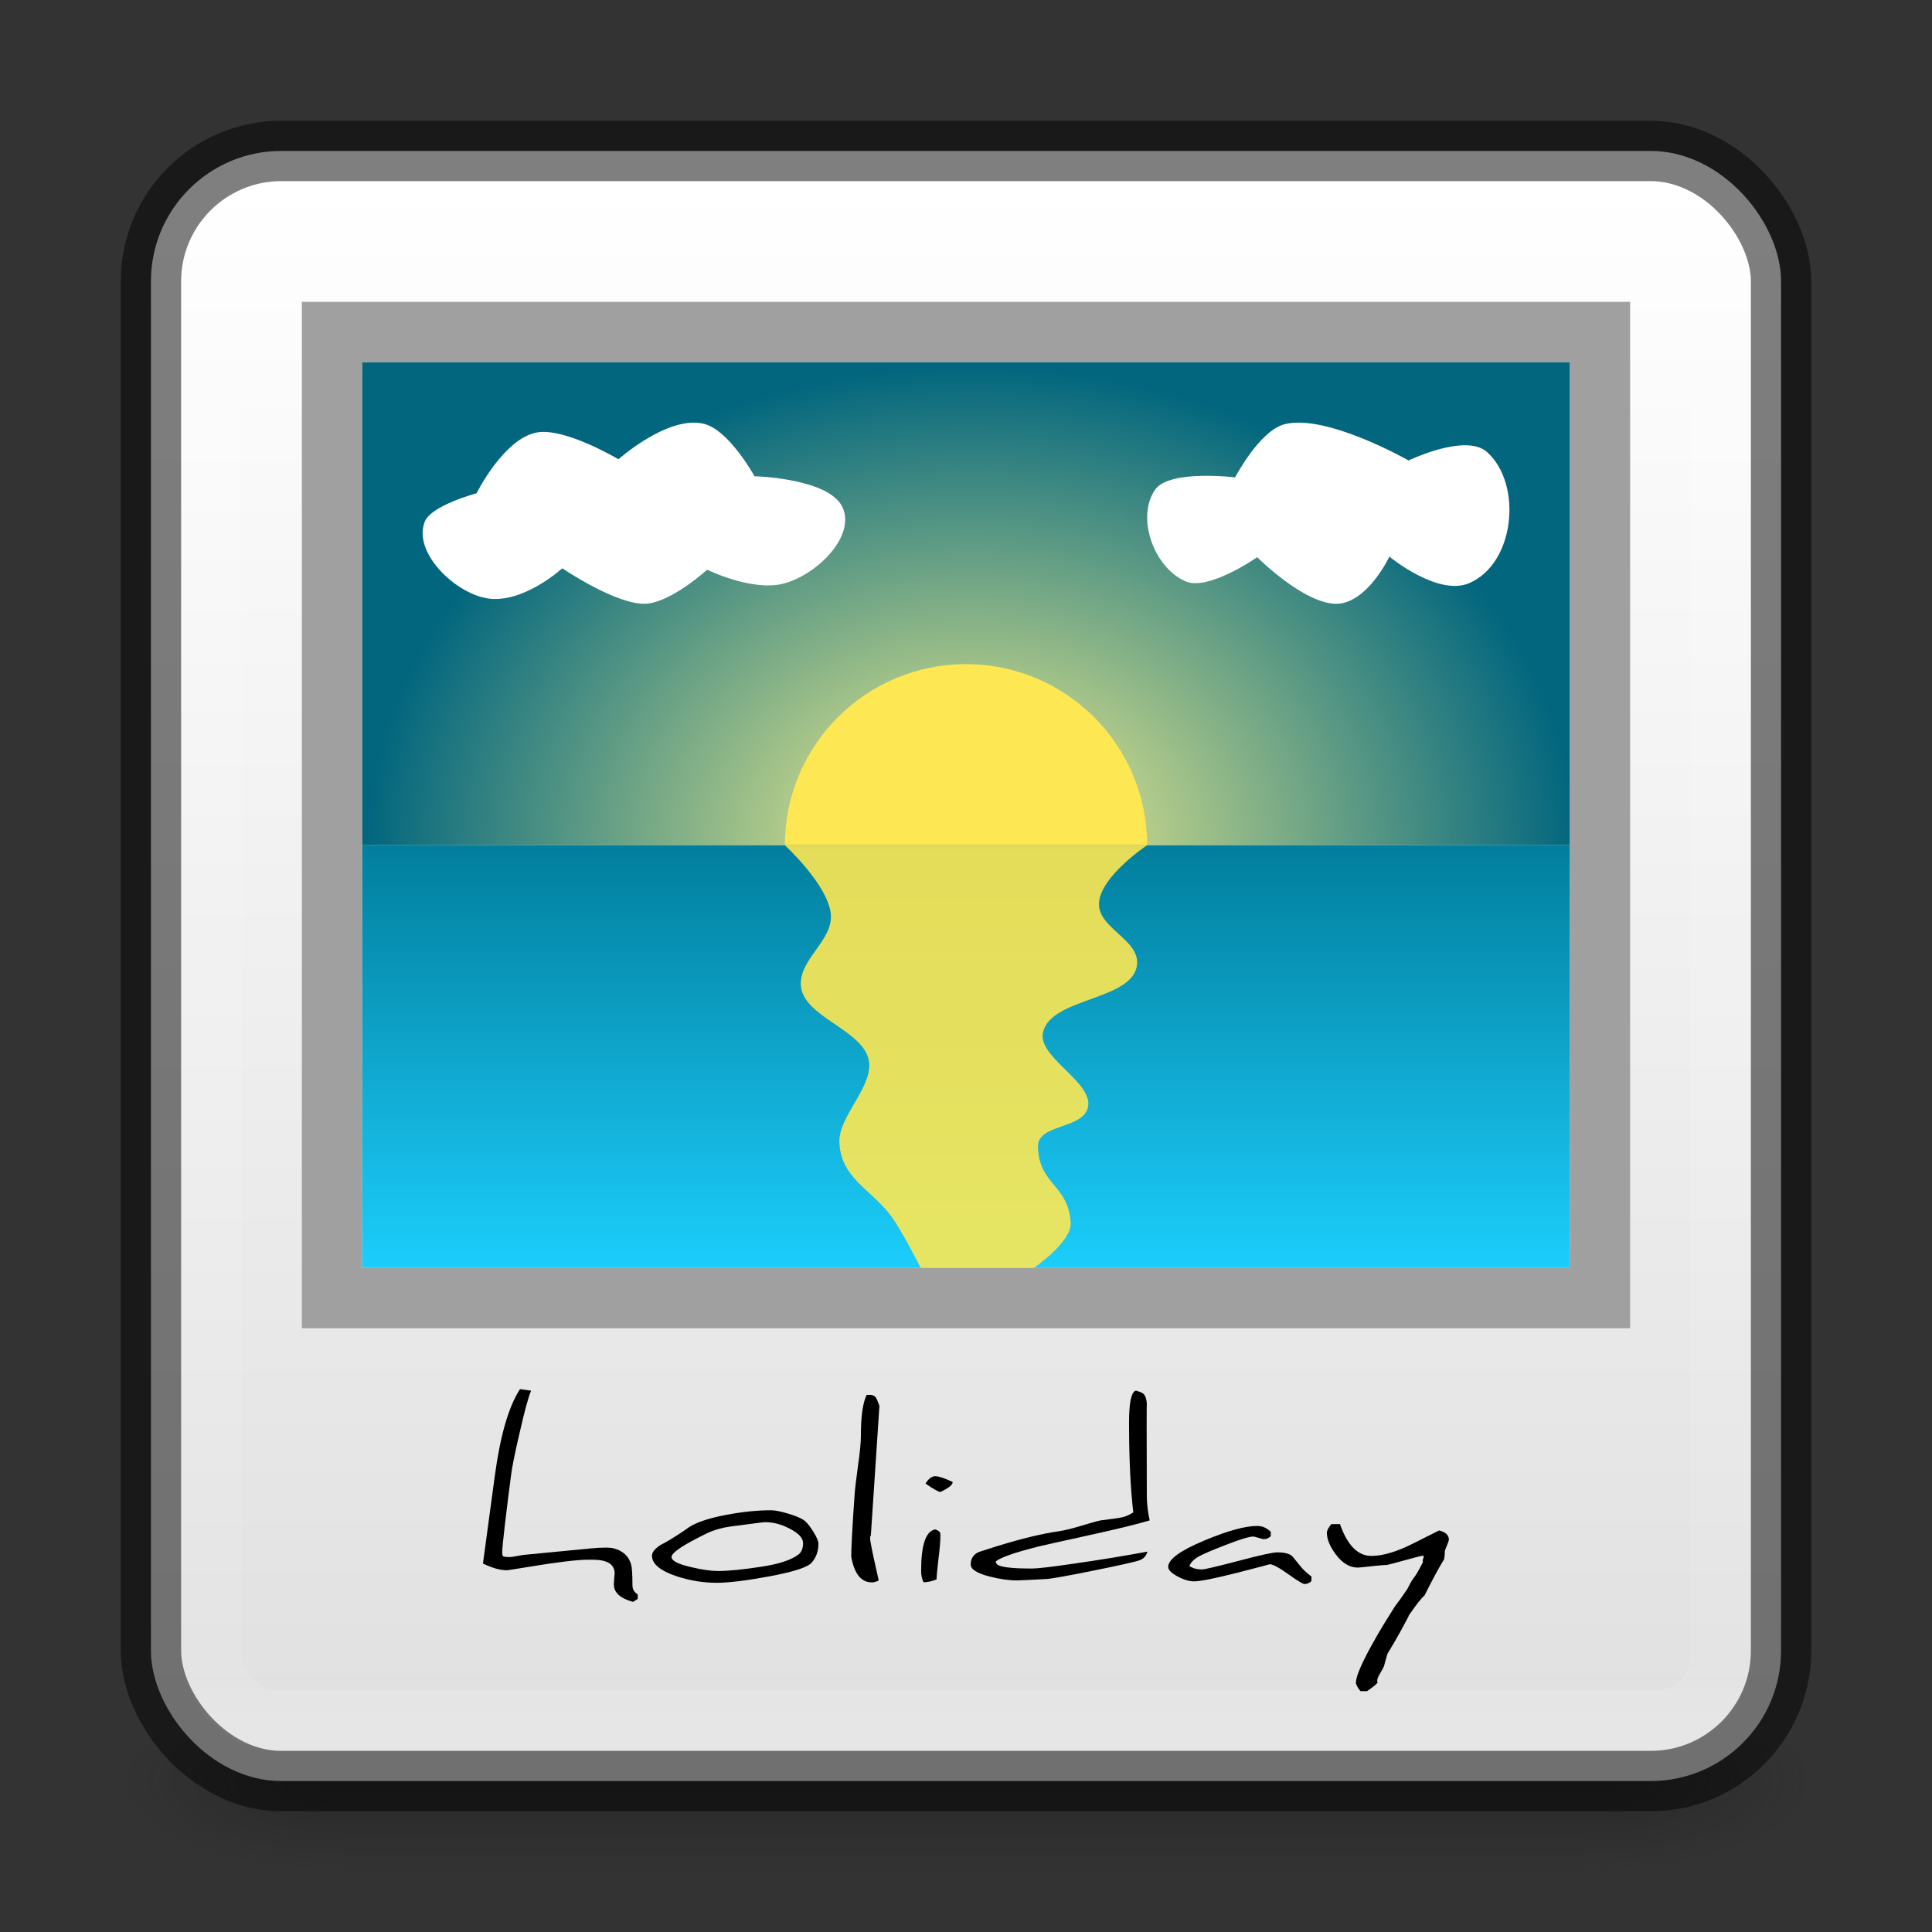<?xml version="1.0" encoding="UTF-8" standalone="no"?>
<svg
   xmlns:dc="http://purl.org/dc/elements/1.1/"
   xmlns:cc="http://creativecommons.org/ns#"
   xmlns:rdf="http://www.w3.org/1999/02/22-rdf-syntax-ns#"
   xmlns:svg="http://www.w3.org/2000/svg"
   xmlns="http://www.w3.org/2000/svg"
   xmlns:xlink="http://www.w3.org/1999/xlink"
   xmlns:sodipodi="http://sodipodi.sourceforge.net/DTD/sodipodi-0.dtd"
   xmlns:inkscape="http://www.inkscape.org/namespaces/inkscape"
   width="32"
   height="32"
   version="1.1"
   id="svg2"
   inkscape:version="0.91 r13725"
   sodipodi:docname="com.github.artemanufrij.showmypictures.svg">
  <rect width="100%" height="100%" fill="#333333" stroke="none"/>
  <sodipodi:namedview
     pagecolor="#ffffff"
     bordercolor="#666666"
     borderopacity="1"
     objecttolerance="10"
     gridtolerance="10"
     guidetolerance="10"
     inkscape:pageopacity="0"
     inkscape:pageshadow="2"
     inkscape:window-width="1730"
     inkscape:window-height="1220"
     id="namedview96"
     showgrid="false"
     inkscape:zoom="10.429825"
     inkscape:cx="-22.257986"
     inkscape:cy="17.627927"
     inkscape:window-x="270"
     inkscape:window-y="30"
     inkscape:window-maximized="0"
     inkscape:current-layer="svg2" />
  <defs
     id="defs4">
    <linearGradient
       id="linearGradient4161"
       x1="24"
       x2="24"
       y1="5"
       y2="43"
       gradientTransform="matrix(0.676,0,0,0.676,-0.216,-0.216)"
       gradientUnits="userSpaceOnUse"
       xlink:href="#linearGradient3924-0" />
    <linearGradient
       id="linearGradient3924-0">
      <stop
         offset="0"
         style="stop-color:#ffffff;stop-opacity:1"
         id="stop8" />
      <stop
         offset=".063"
         style="stop-color:#ffffff;stop-opacity:0.235"
         id="stop10" />
      <stop
         offset=".951"
         style="stop-color:#ffffff;stop-opacity:0.157"
         id="stop12" />
      <stop
         offset="1"
         style="stop-color:#ffffff;stop-opacity:0.392"
         id="stop14" />
    </linearGradient>
    <radialGradient
       id="radialGradient2976"
       cx="4.993"
       cy="43.5"
       r="2.5"
       fx="4.993"
       fy="43.5"
       gradientTransform="matrix(2.004,0,0,1.4,27.988,-17.4)"
       gradientUnits="userSpaceOnUse"
       xlink:href="#linearGradient3688-166-749-6" />
    <linearGradient
       id="linearGradient3688-166-749-6">
      <stop
         offset="0"
         style="stop-color:#181818;stop-opacity:1"
         id="stop18" />
      <stop
         offset="1"
         style="stop-color:#181818;stop-opacity:0"
         id="stop20" />
    </linearGradient>
    <radialGradient
       id="radialGradient2978"
       cx="4.993"
       cy="43.5"
       r="2.5"
       fx="4.993"
       fy="43.5"
       gradientTransform="matrix(2.004,0,0,1.4,-20.012,-104.4)"
       gradientUnits="userSpaceOnUse"
       xlink:href="#linearGradient3688-464-309-7" />
    <linearGradient
       id="linearGradient3688-464-309-7">
      <stop
         offset="0"
         style="stop-color:#181818;stop-opacity:1"
         id="stop24" />
      <stop
         offset="1"
         style="stop-color:#181818;stop-opacity:0"
         id="stop26" />
    </linearGradient>
    <linearGradient
       id="linearGradient2980"
       x1="25.058"
       x2="25.058"
       y1="47.028"
       y2="39.999"
       gradientUnits="userSpaceOnUse"
       xlink:href="#linearGradient3702-501-757-3" />
    <linearGradient
       id="linearGradient3702-501-757-3">
      <stop
         offset="0"
         style="stop-color:#181818;stop-opacity:0"
         id="stop30" />
      <stop
         offset=".5"
         style="stop-color:#181818;stop-opacity:1"
         id="stop32" />
      <stop
         offset="1"
         style="stop-color:#181818;stop-opacity:0"
         id="stop34" />
    </linearGradient>
    <linearGradient
       id="linearGradient4256">
      <stop
         offset="0"
         style="stop-color:#e0e0e0;stop-opacity:1"
         id="stop37" />
      <stop
         offset="1"
         style="stop-color:#ffffff;stop-opacity:1"
         id="stop39" />
    </linearGradient>
    <linearGradient
       id="linearGradient4248"
       x1="16"
       x2="16"
       y1="29"
       y2="3"
       gradientUnits="userSpaceOnUse"
       xlink:href="#linearGradient4256" />
    <linearGradient
       gradientTransform="matrix(0.435,0,0,0.438,2.087,2.187)"
       inkscape:collect="always"
       xlink:href="#linearGradient4293"
       id="linearGradient4299"
       x1="24.875"
       y1="26.928"
       x2="24.875"
       y2="43.062"
       gradientUnits="userSpaceOnUse" />
    <linearGradient
       inkscape:collect="always"
       id="linearGradient4293">
      <stop
         style="stop-color:#027e9d;stop-opacity:1"
         offset="0"
         id="stop4295" />
      <stop
         style="stop-color:#1ccefc;stop-opacity:1"
         offset="1"
         id="stop4297" />
    </linearGradient>
    <radialGradient
       inkscape:collect="always"
       xlink:href="#linearGradient4285"
       id="radialGradient4291"
       cx="32.188"
       cy="41.16"
       fx="32.188"
       fy="41.16"
       r="23"
       gradientTransform="matrix(0.435,0,0,0.347,2.087,-0.239)"
       gradientUnits="userSpaceOnUse" />
    <linearGradient
       inkscape:collect="always"
       id="linearGradient4285">
      <stop
         style="stop-color:#fdf68f;stop-opacity:1"
         offset="0"
         id="stop4287" />
      <stop
         style="stop-color:#02667e;stop-opacity:1"
         offset="1"
         id="stop4289" />
    </linearGradient>
  </defs>
  <g
     transform="matrix(0.7,0,0,0.333,-0.8,15.333)"
     style="display:inline"
     id="g42">
    <g
       transform="matrix(1.053,0,0,1.286,-1.263,-13.429)"
       style="opacity:0.4"
       id="g44">
      <rect
         width="5"
         height="7"
         x="38"
         y="40"
         style="fill:url(#radialGradient2976);fill-opacity:1;stroke:none"
         id="rect46" />
      <rect
         width="5"
         height="7"
         x="-10"
         y="-47"
         transform="scale(-1,-1)"
         style="fill:url(#radialGradient2978);fill-opacity:1;stroke:none"
         id="rect48" />
      <rect
         width="28"
         height="7"
         x="10"
         y="40"
         style="fill:url(#linearGradient2980);fill-opacity:1;stroke:none"
         id="rect50" />
    </g>
  </g>
  <rect
     width="27"
     height="27"
     x="2.5"
     y="2.5"
     rx="2.16"
     ry="2.16"
     style="color:#000000;display:inline;overflow:visible;visibility:visible;fill:url(#linearGradient4248);fill-opacity:1;fill-rule:nonzero;stroke:none;stroke-width:1;marker:none;enable-background:accumulate"
     id="rect52" />
  <rect
     width="25"
     height="25"
     x="3.5"
     y="3.5"
     rx="1.087"
     ry="1.087"
     style="opacity:0.5;fill:none;stroke:url(#linearGradient4161);stroke-width:1;stroke-linecap:round;stroke-linejoin:round;stroke-miterlimit:4;stroke-dasharray:none;stroke-dashoffset:0;stroke-opacity:1"
     id="rect58" />
  <rect
     width="27"
     height="27"
     x="2.5"
     y="2.5"
     rx="2.16"
     ry="2.16"
     style="color:#000000;display:inline;overflow:visible;visibility:visible;opacity:0.5;fill:none;stroke:#000000;stroke-width:1;stroke-linecap:round;stroke-linejoin:round;stroke-miterlimit:4;stroke-dasharray:none;stroke-dashoffset:0;stroke-opacity:1;marker:none;enable-background:accumulate"
     id="rect60" />
  <rect
     style="opacity:1;fill:none;fill-opacity:1;stroke:#a0a0a0;stroke-width:1;stroke-linecap:round;stroke-linejoin:miter;stroke-miterlimit:4;stroke-dasharray:none;stroke-opacity:1"
     id="rect4226"
     width="21"
     height="16"
     x="5.5"
     y="5.5"
     rx="0"
     ry="0" />
  <rect
     y="6"
     x="6"
     height="8"
     width="20"
     id="rect4256"
     style="opacity:1;fill:url(#radialGradient4291);fill-opacity:1;stroke:none;stroke-width:0;stroke-linecap:round;stroke-linejoin:round;stroke-miterlimit:4;stroke-dasharray:none;stroke-opacity:1" />
  <circle
     style="opacity:1;fill:#fde752;fill-opacity:1;stroke:none;stroke-width:1;stroke-linecap:round;stroke-linejoin:round;stroke-miterlimit:4;stroke-dasharray:none;stroke-opacity:1"
     id="path4258"
     cx="16"
     cy="14"
     r="3" />
  <rect
     style="opacity:1;fill:url(#linearGradient4299);fill-opacity:1;stroke:none;stroke-width:0;stroke-linecap:round;stroke-linejoin:round;stroke-miterlimit:4;stroke-dasharray:none;stroke-opacity:1"
     id="rect4254"
     width="20"
     height="7"
     x="6"
     y="14" />
  <path
     style="fill:#fde752;fill-opacity:0.894;fill-rule:evenodd;stroke:none;stroke-width:1px;stroke-linecap:butt;stroke-linejoin:miter;stroke-opacity:1"
     d="m 13,14 c 0,0 0.721,0.664 0.761,1.145 0.036,0.43 -0.509,0.728 -0.497,1.16 0.015,0.551 1.08,0.75 1.132,1.299 0.04,0.423 -0.513,0.897 -0.493,1.323 0.026,0.576 0.502,0.762 0.836,1.187 C 14.918,20.342 15.25,21 15.25,21 L 17.125,21 c 0,0 0.628,-0.429 0.609,-0.747 -0.037,-0.636 -0.526,-0.623 -0.542,-1.26 -0.01,-0.383 0.751,-0.285 0.829,-0.657 0.086,-0.414 -0.84,-0.826 -0.746,-1.237 0.133,-0.584 1.492,-0.522 1.558,-1.121 0.046,-0.417 -0.657,-0.606 -0.63,-1.025 C 18.232,14.509 19,14 19,14 Z"
     id="path4264"
     inkscape:connector-curvature="0"
     sodipodi:nodetypes="csssssccsssssscc" />
  <path
     style="fill:#ffffff;fill-opacity:1;fill-rule:evenodd;stroke:none;stroke-width:1px;stroke-linecap:butt;stroke-linejoin:miter;stroke-opacity:1"
     d="m 7.893,8.17 c 0,0 0.452,-0.911 1.004,-1.008 0.463,-0.081 1.347,0.445 1.347,0.445 0,0 0.827,-0.739 1.42,-0.586 0.416,0.108 0.833,0.867 0.833,0.867 0,0 1.273,0.031 1.469,0.539 0.19,0.491 -0.473,1.116 -1.004,1.243 -0.521,0.125 -1.249,-0.234 -1.249,-0.234 0,0 -0.581,0.53 -1.004,0.563 -0.478,0.036 -1.396,-0.586 -1.396,-0.586 0,0 -0.673,0.615 -1.274,0.492 C 7.499,9.794 6.838,9.134 7.036,8.639 7.143,8.371 7.893,8.17 7.893,8.17 Z"
     id="path4301"
     inkscape:connector-curvature="0"
     sodipodi:nodetypes="cscscsscscssc" />
  <path
     style="fill:#ffffff;fill-opacity:1;fill-rule:evenodd;stroke:none;stroke-width:1px;stroke-linecap:butt;stroke-linejoin:miter;stroke-opacity:1"
     d="m 21.278,7.026 c -0.415,0.105 -0.821,0.881 -0.821,0.881 0,0 -1.085,-0.133 -1.322,0.2 -0.319,0.448 -0.037,1.287 0.502,1.522 0.379,0.165 1.186,-0.4 1.186,-0.4 0,0 0.877,0.878 1.414,0.761 0.463,-0.101 0.775,-0.771 0.775,-0.771 0,0 0.802,0.662 1.322,0.44 0.76,-0.324 0.887,-1.642 0.296,-2.172 -0.353,-0.317 -1.3,0.14 -1.3,0.14 0,0 -1.36,-0.777 -2.052,-0.601 z"
     id="path4303"
     inkscape:connector-curvature="0"
     sodipodi:nodetypes="scsscscsscs" />
  <g
     style="font-style:normal;font-weight:normal;font-size:40px;line-height:125%;font-family:sans-serif;letter-spacing:0px;word-spacing:0px;fill:#000000;fill-opacity:1;stroke:none;stroke-width:1px;stroke-linecap:butt;stroke-linejoin:miter;stroke-opacity:1"
     id="text4266"
     transform="matrix(0.511,0,0,0.348,-0.765,7.596)">
    <path
       d="m 22.165,54.277 -0.151,0.137 q -0.62,-0.249 -0.62,-0.83 0,-0.044 0.01,-0.264 0.015,-0.225 0.015,-0.259 0,-0.654 -0.713,-0.654 l -0.137,0 q -0.537,0 -1.919,0.337 -0.693,0.166 -0.718,0.166 -0.332,0 -0.781,-0.322 l 0.386,-4.189 q 0.264,-2.866 0.815,-4.111 0.117,0.029 0.361,0.073 -0.132,0.444 -0.371,1.992 -0.229,1.44 -0.278,2.012 -0.103,1.138 -0.205,2.417 -0.083,1.069 -0.083,1.226 l 0,0.068 q 0,0.142 0.039,0.176 0.039,0.029 0.215,0.029 0.049,0 0.225,-0.049 0.181,-0.049 0.181,-0.049 0,0 0,0 0.127,-0.015 1.514,-0.215 0.884,-0.127 0.933,-0.127 0.02,0 0.137,-0.005 0.117,-0.005 0.137,-0.005 0.146,0 0.239,0.039 0.444,0.176 0.557,0.762 0.044,0.22 0.044,1.001 0,0.269 0.171,0.425 l 0,0.22 z"
       style="font-style:normal;font-variant:normal;font-weight:normal;font-stretch:normal;font-size:10px;font-family:Daniel;-inkscape-font-specification:Daniel"
       id="path4271"
       inkscape:connector-curvature="0" />
    <path
       d="m 28.025,51.655 q 0,0.522 -0.22,0.894 -0.2,0.337 -1.421,0.664 -1.089,0.293 -1.655,0.293 -0.664,0 -1.313,-0.317 -0.786,-0.391 -0.786,-0.972 0,-0.259 0.298,-0.527 0.264,-0.19 0.796,-0.718 0.352,-0.43 1.289,-0.693 0.791,-0.225 1.479,-0.225 0.186,0 0.557,0.161 0.371,0.171 0.508,0.312 0.137,0.151 0.303,0.547 0.166,0.391 0.166,0.581 z m -0.498,-0.039 q 0,-0.361 -0.435,-0.688 -0.4,-0.308 -0.791,-0.308 -0.073,0 -1.138,0.21 -0.41,0.083 -0.747,0.317 -1.152,0.82 -1.152,1.133 0,0.264 0.63,0.479 0.537,0.186 0.874,0.186 0.503,0 1.411,-0.205 0.83,-0.186 1.182,-0.562 0.166,-0.171 0.166,-0.562 z"
       style="font-style:normal;font-variant:normal;font-weight:normal;font-stretch:normal;font-size:10px;font-family:Daniel;-inkscape-font-specification:Daniel"
       id="path4273"
       inkscape:connector-curvature="0" />
    <path
       d="m 30.002,45.088 -0.278,6.172 q -0.024,0.02 -0.024,0.117 0,0.098 0.024,0.269 0.054,0.459 0.254,1.738 -0.01,0.044 -0.166,0.098 -0.029,0.005 -0.054,0.005 -0.513,0 -0.664,-1.182 -0.005,-0.024 -0.005,-0.098 0,-0.229 0.024,-0.942 0.034,-0.918 0.083,-1.919 0.015,-0.381 0.112,-1.416 0.093,-0.947 0.093,-1.406 0,-1.401 0.186,-1.958 l 0.073,-0.005 q 0.015,0 0.024,0 0.166,0 0.225,0.186 0.044,0.122 0.093,0.342 z"
       style="font-style:normal;font-variant:normal;font-weight:normal;font-stretch:normal;font-size:10px;font-family:Daniel;-inkscape-font-specification:Daniel"
       id="path4275"
       inkscape:connector-curvature="0" />
    <path
       d="m 32.37,48.701 0.005,0.02 q 0,0.19 -0.4,0.464 -0.117,-0.034 -0.479,-0.4 0.146,-0.352 0.317,-0.352 0.161,0 0.557,0.269 z m -0.459,3.73 q -0.059,0.791 -0.059,0.918 -0.234,0.132 -0.42,0.132 -0.078,-0.225 -0.078,-0.557 0,-1.846 0.459,-1.958 0.161,0.073 0.176,0.249 -0.005,-0.063 -0.015,-0.068 0.005,0.054 0.005,0.132 0,0.347 -0.068,1.152 z"
       style="font-style:normal;font-variant:normal;font-weight:normal;font-stretch:normal;font-size:10px;font-family:Daniel;-inkscape-font-specification:Daniel"
       id="path4277"
       inkscape:connector-curvature="0" />
    <path
       d="m 38.762,50.537 q -0.635,0.278 -2.021,0.723 -1.304,0.42 -1.582,0.518 -1.172,0.435 -1.387,0.713 0.005,0.137 0.112,0.195 0.249,0.142 1.05,0.142 0.278,0 1.284,-0.215 1.348,-0.283 2.471,-0.591 -0.059,0.308 -0.254,0.41 -0.205,0.112 -1.509,0.498 -1.348,0.4 -1.553,0.4 -0.068,0 -0.459,0.034 -0.386,0.029 -0.454,0.029 -0.4,0 -0.898,-0.19 -0.601,-0.229 -0.601,-0.566 0,-0.43 0.269,-0.601 0.044,-0.024 0.605,-0.283 1.177,-0.532 1.973,-0.698 0.269,-0.059 0.693,-0.244 0.483,-0.22 0.684,-0.278 L 37.742,50.425 q 0.278,-0.059 0.488,-0.273 -0.137,-1.733 -0.137,-4.272 0,-1.445 0.225,-1.523 0.186,0.083 0.239,0.151 0.093,0.122 0.112,0.449 0,-0.015 0,-0.015 -0.005,0 -0.005,1.123 l 0.005,3.286 q 0,0.571 0.093,1.187 z"
       style="font-style:normal;font-variant:normal;font-weight:normal;font-stretch:normal;font-size:10px;font-family:Daniel;-inkscape-font-specification:Daniel"
       id="path4279"
       inkscape:connector-curvature="0" />
    <path
       d="m 44.006,53.423 q -0.103,0.142 -0.225,0.142 -0.078,0 -0.527,-0.469 -0.449,-0.474 -0.601,-0.474 0,0 0,0 0,0.01 -1.064,0.41 -1.089,0.405 -1.387,0.405 -0.244,0 -0.542,-0.239 -0.298,-0.239 -0.298,-0.449 0,-0.542 1.187,-1.265 1.113,-0.684 1.699,-0.684 0.244,0 0.439,0.278 l 0,0.21 q -0.098,0.142 -0.225,0.142 -0.024,0 -0.171,-0.063 -0.142,-0.063 -0.171,-0.063 -0.195,0 -0.894,0.4 -0.664,0.376 -0.889,0.562 -0.225,0.195 -0.288,0.444 0.171,0.161 0.405,0.161 0.122,0 1.177,-0.405 1.05,-0.41 1.27,-0.41 0.322,0 0.464,0.161 0.034,0.039 0.249,0.439 0.161,0.303 0.391,0.547 l 0,0.22 z"
       style="font-style:normal;font-variant:normal;font-weight:normal;font-stretch:normal;font-size:10px;font-family:Daniel;-inkscape-font-specification:Daniel"
       id="path4281"
       inkscape:connector-curvature="0" />
    <path
       d="m 48.459,51.455 q 0,0.054 -0.063,0.278 -0.068,0.234 -0.068,0.259 0,0.015 0,0.034 0,0.127 -0.02,0.352 -0.244,0.576 -0.64,1.738 -0.132,0.142 -0.518,0.967 0.01,-0.005 0.01,-0.01 l 0,0.005 q 0,0.015 -0.278,0.767 -0.151,0.405 -0.415,1.045 -0.034,0.166 -0.107,0.562 -0.01,0.068 -0.127,0.361 -0.098,0.239 -0.098,0.361 0,0.044 0.02,0.078 -0.093,0.156 -0.347,0.41 l -0.215,0 q -0.146,-0.273 -0.146,-0.4 0,-0.483 0.645,-2.139 0.254,-0.654 0.625,-1.509 0.122,-0.22 0.396,-0.811 0.093,-0.288 0.195,-0.508 0.093,-0.142 0.317,-0.791 -0.015,-0.015 -0.015,-0.049 0,-0.049 0.024,-0.127 0.01,-0.039 0.01,-0.063 0,-0.049 -0.034,-0.049 -0.044,0 -0.586,0.22 -0.542,0.22 -0.576,0.22 -0.103,0 -0.498,0.063 -0.391,0.063 -0.444,0.063 -0.396,0 -0.718,-0.64 -0.283,-0.562 -0.283,-1.025 0,-0.137 0.142,-0.405 l 0.283,0 q 0.361,1.514 1.016,1.514 0.552,0 1.328,-0.571 l 0.869,-0.64 q 0.317,0.112 0.317,0.439 z"
       style="font-style:normal;font-variant:normal;font-weight:normal;font-stretch:normal;font-size:10px;font-family:Daniel;-inkscape-font-specification:Daniel"
       id="path4283"
       inkscape:connector-curvature="0" />
  </g>
</svg>
